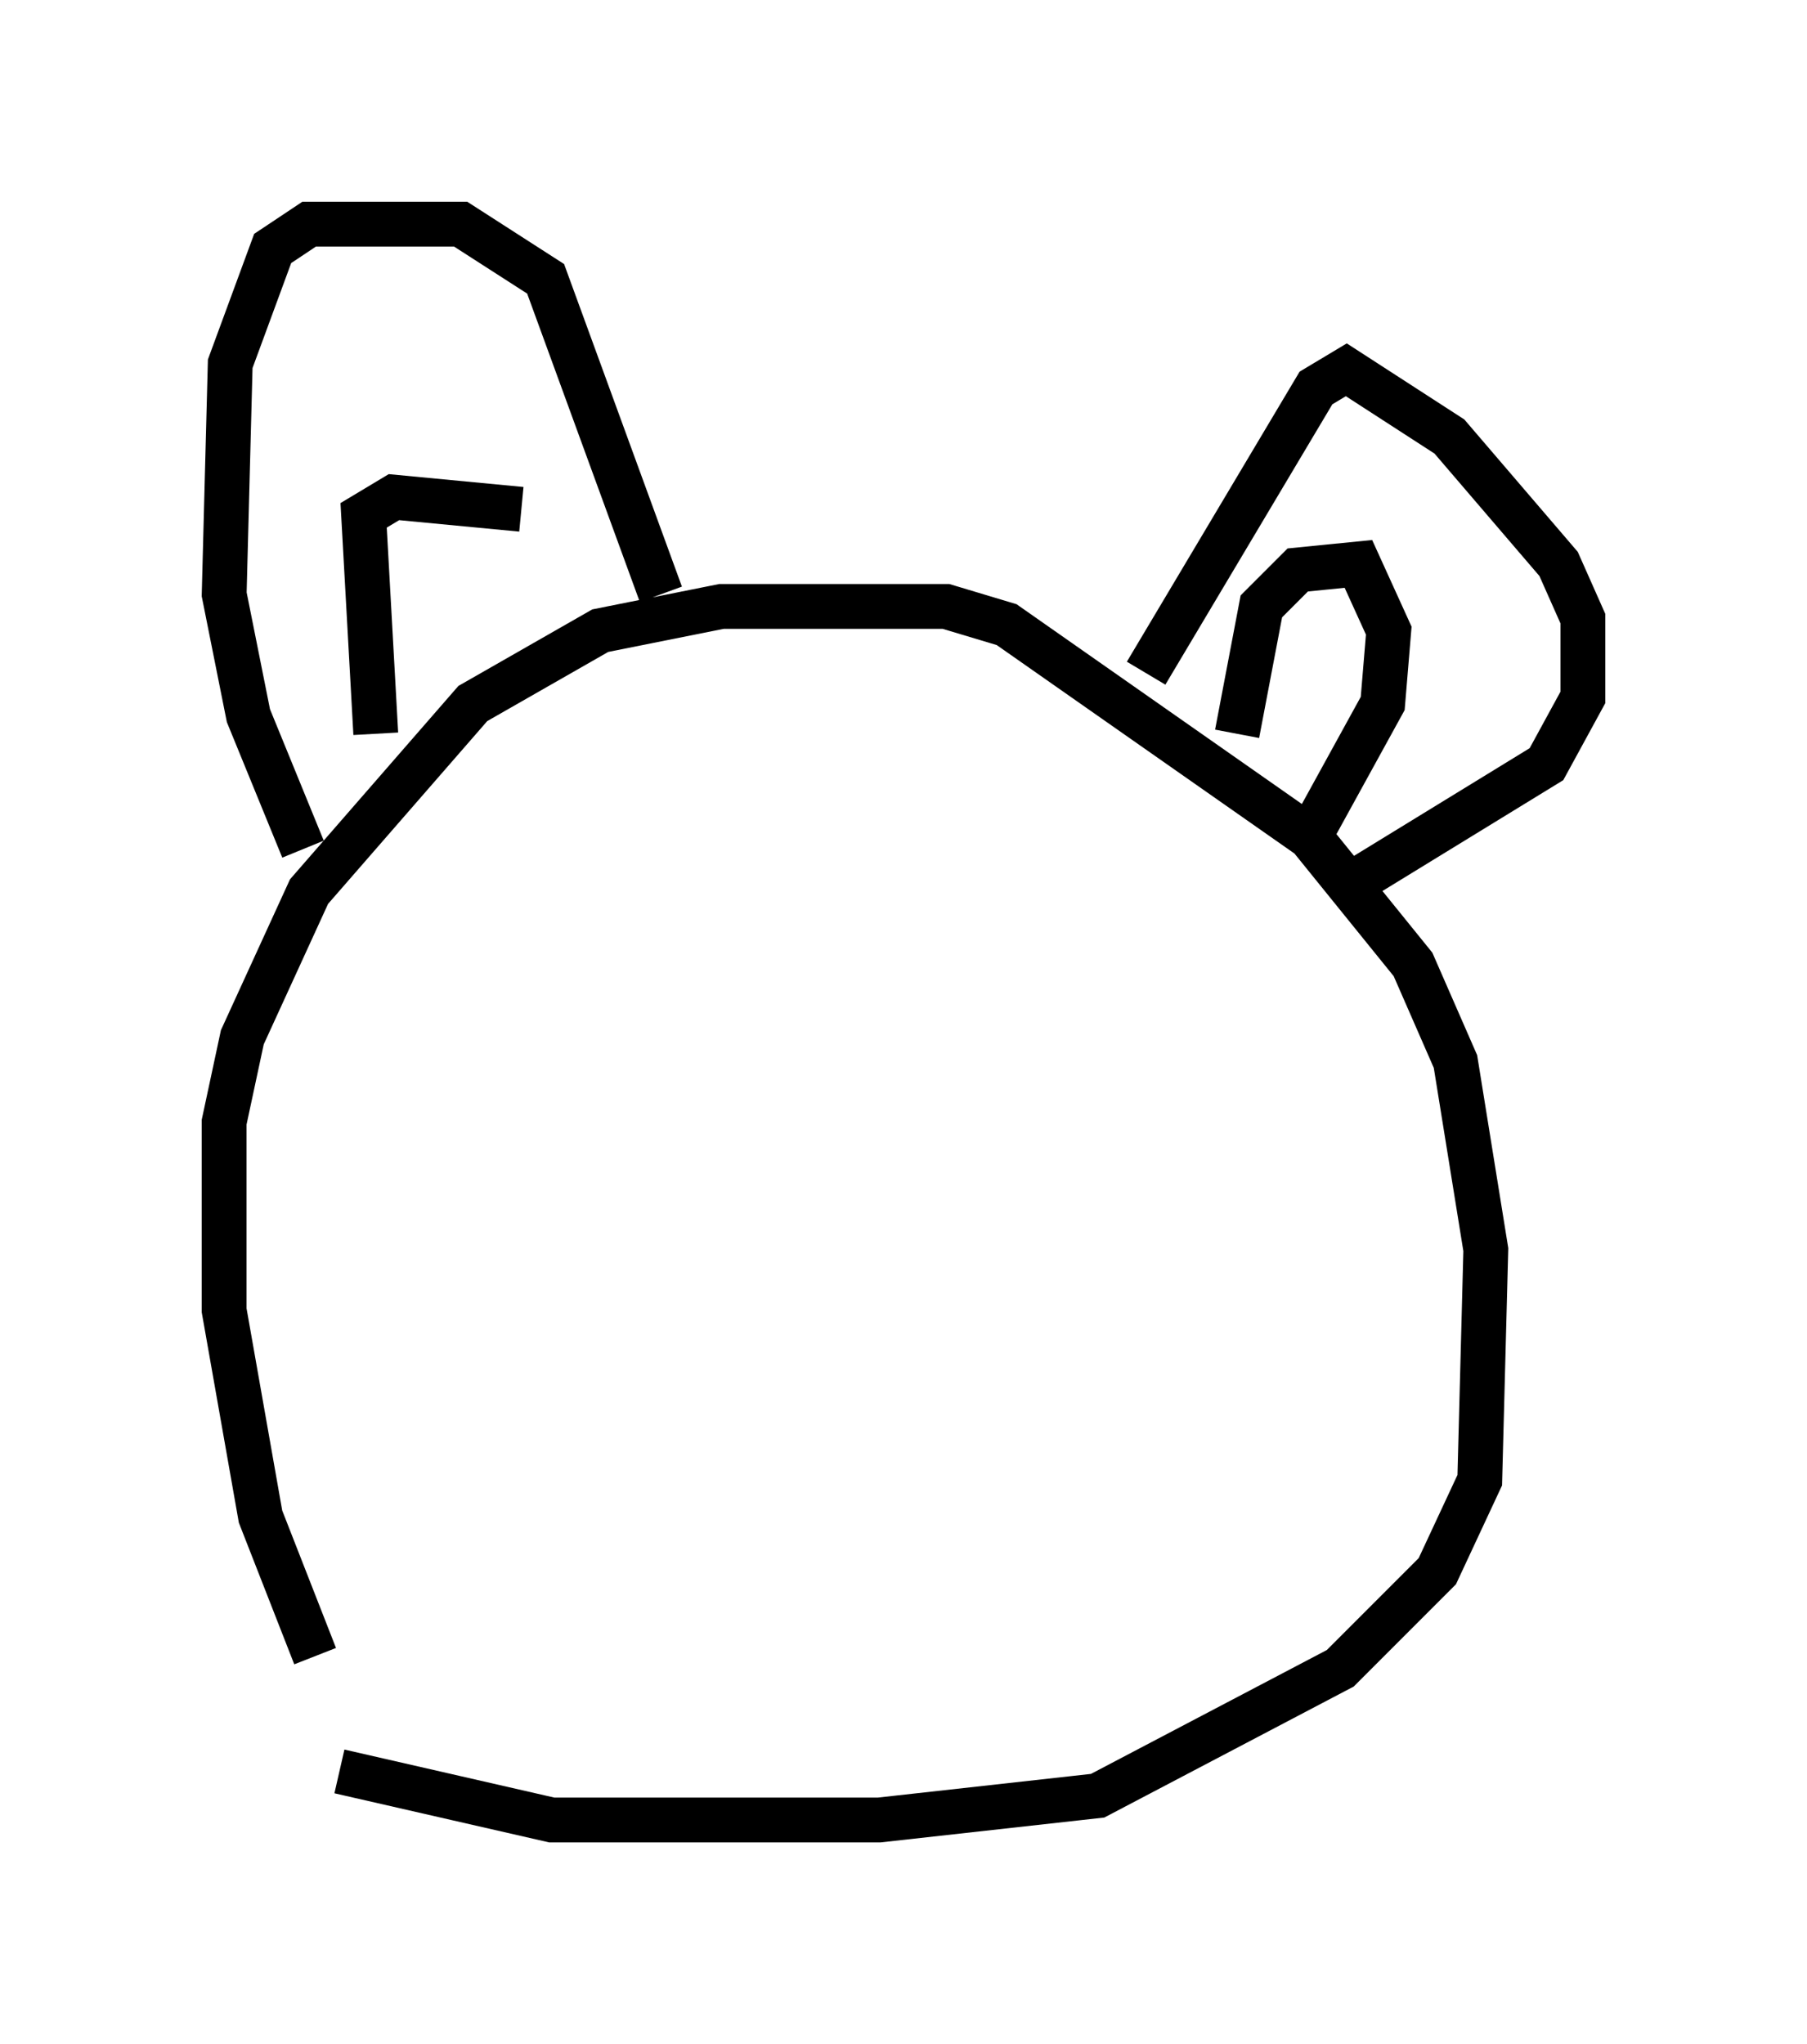 <?xml version="1.0" encoding="utf-8" ?>
<svg baseProfile="full" height="45.588" version="1.1" width="40.311" xmlns="http://www.w3.org/2000/svg" xmlns:ev="http://www.w3.org/2001/xml-events" xmlns:xlink="http://www.w3.org/1999/xlink"><defs /><rect fill="white" height="45.588" width="40.311" x="0" y="0" /><path d="M8.924, 39.37 m-1.894, -2.436 l-1.218, -3.112 -0.812, -4.601 l0.0, -4.195 0.406, -1.894 l1.488, -3.248 3.654, -4.195 l2.842, -1.624 2.706, -0.541 l5.007, 0.0 1.353, 0.406 l6.766, 4.736 2.3, 2.842 l0.947, 2.165 0.677, 4.195 l-0.135, 5.142 -0.947, 2.03 l-2.165, 2.165 -5.413, 2.842 l-4.871, 0.541 -7.307, 0.0 l-4.736, -1.083 m-0.812, -20.568 l-1.218, -2.977 -0.541, -2.706 l0.135, -5.142 0.947, -2.571 l0.812, -0.541 3.383, 0.0 l1.894, 1.218 2.571, 7.036 m10.825, 1.759 l3.789, -6.36 0.677, -0.406 l2.3, 1.488 2.436, 2.842 l0.541, 1.218 0.0, 1.759 l-0.812, 1.488 -4.195, 2.571 m-2.706, -3.248 l0.541, -2.842 0.812, -0.812 l1.353, -0.135 0.677, 1.488 l-0.135, 1.624 -1.488, 2.706 m-14.344, -3.383 l0.0, 0.0 m-6.631, 1.353 l-0.271, -4.871 0.677, -0.406 l2.842, 0.271 " fill="none" stroke="black" stroke-width="1" /></svg>